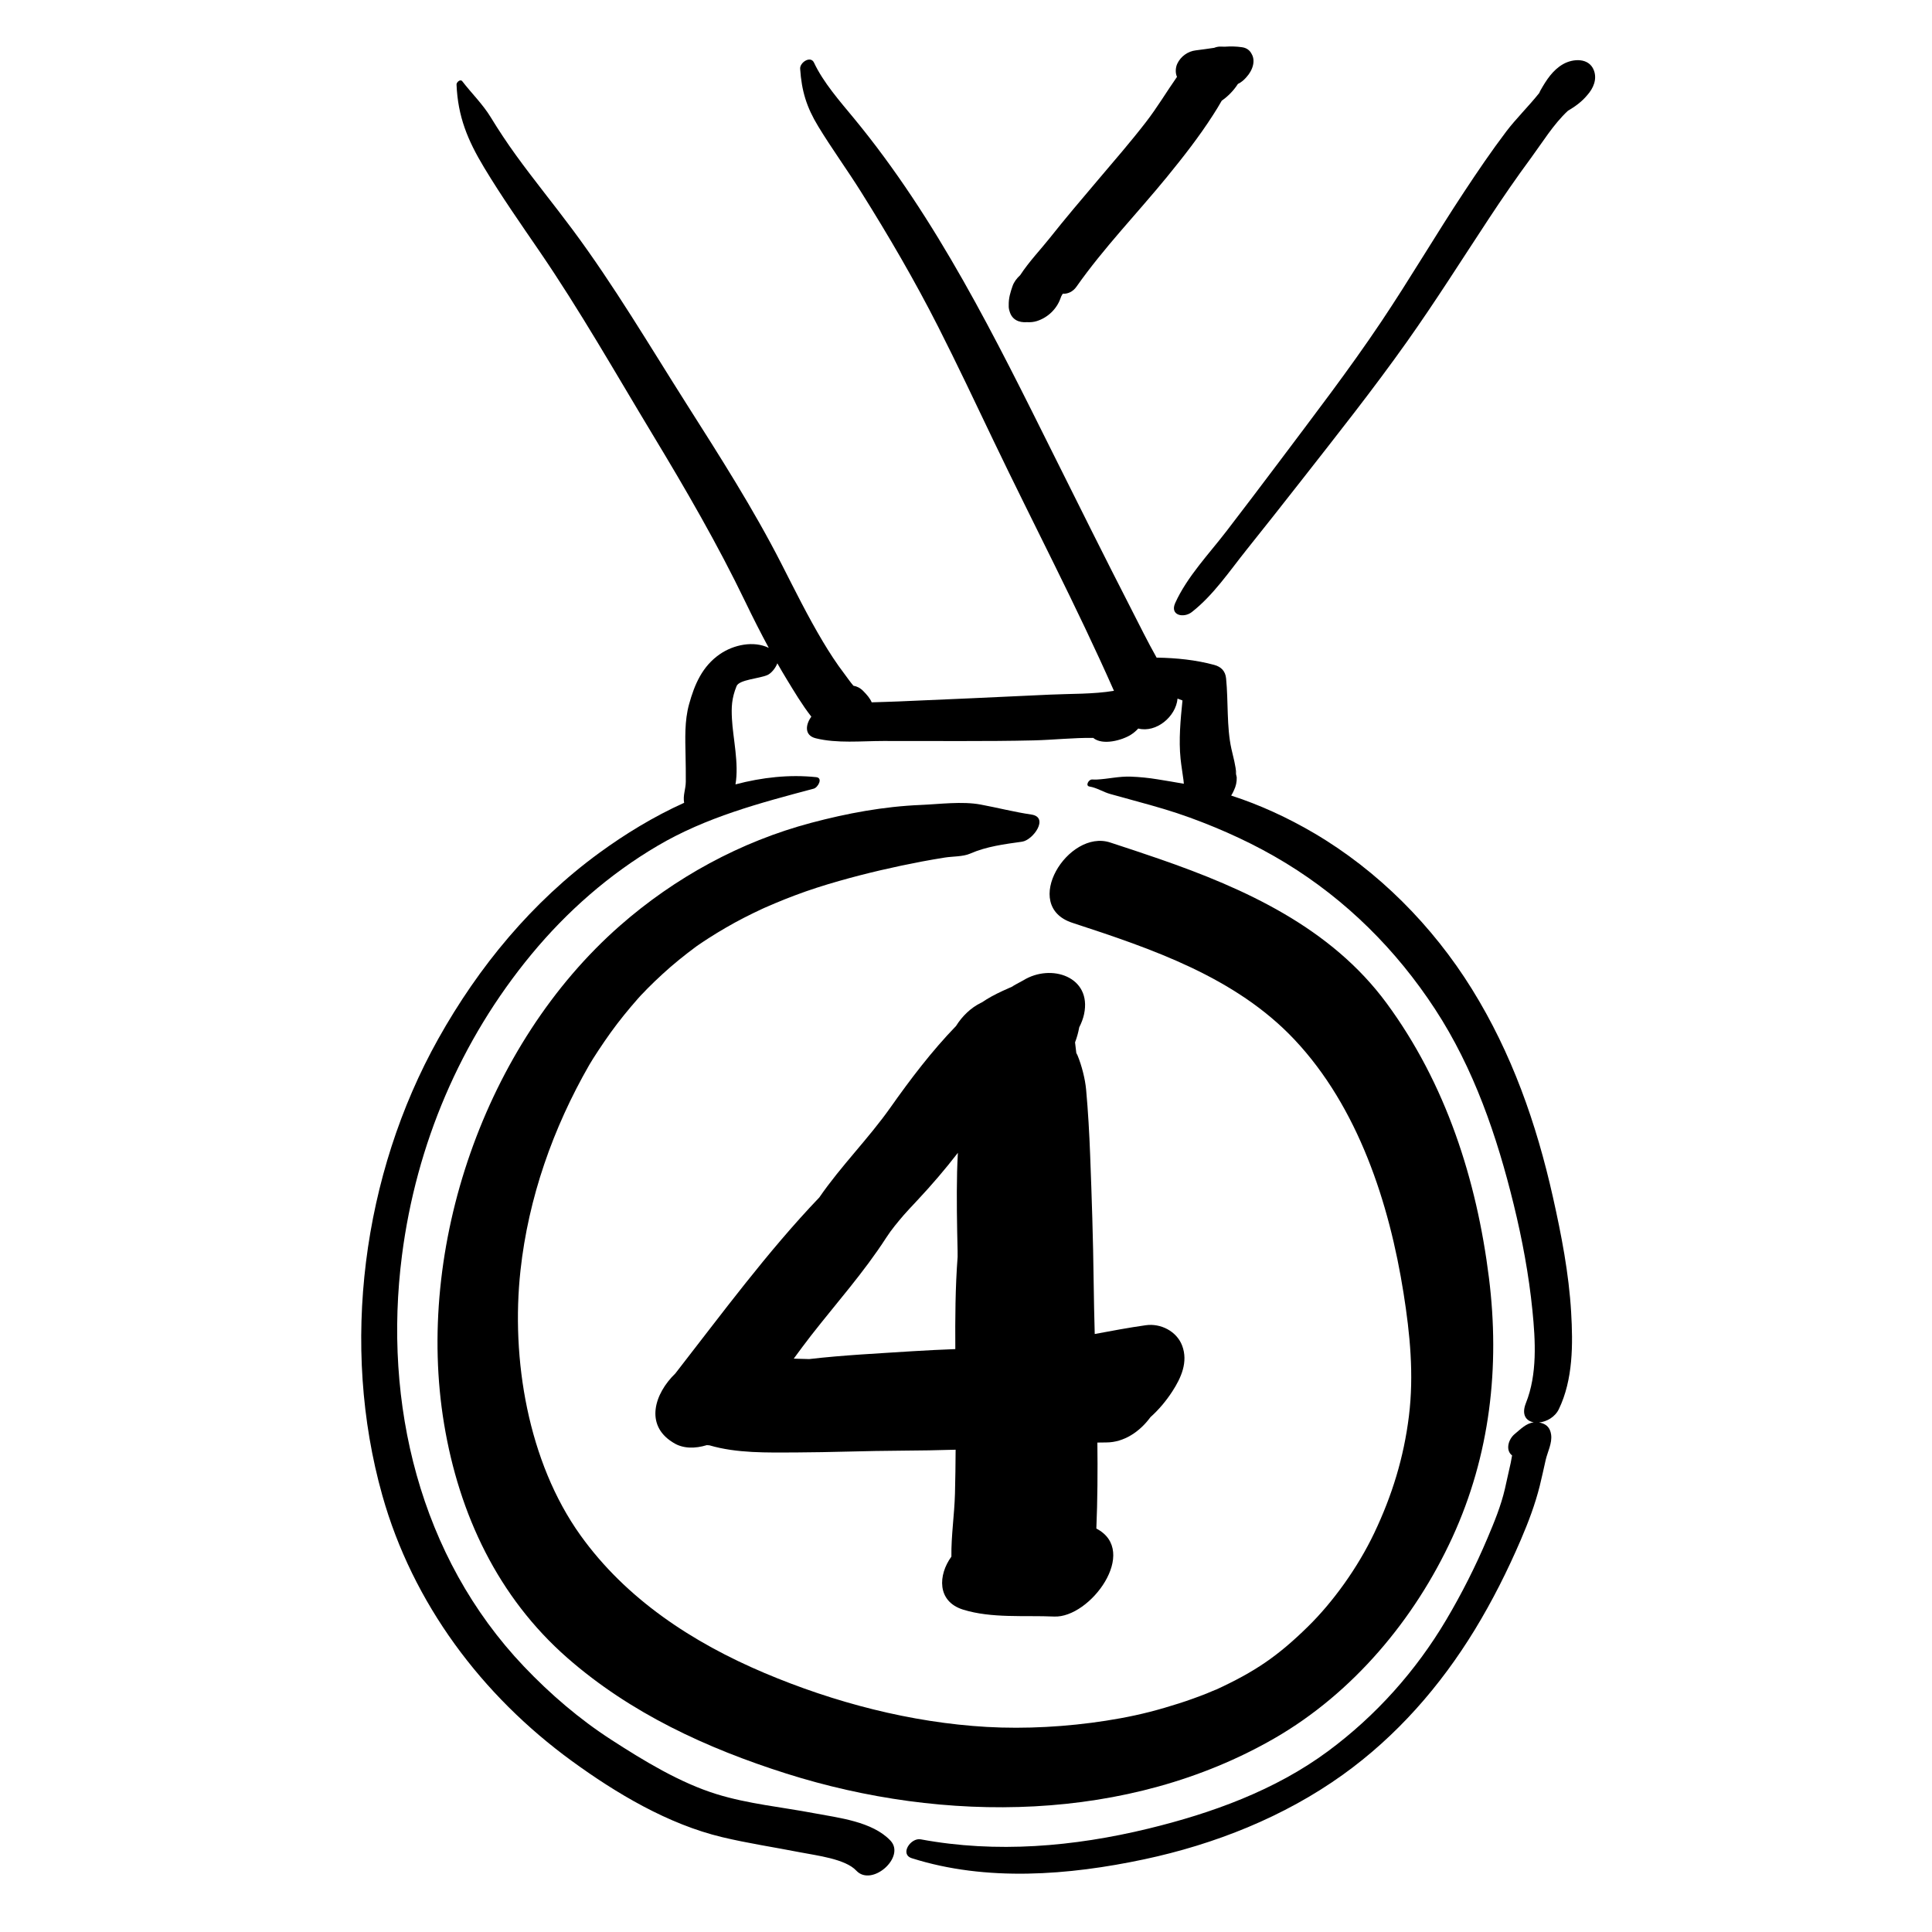 <?xml version="1.0" encoding="utf-8"?>
<!-- Generator: Adobe Illustrator 17.0.0, SVG Export Plug-In . SVG Version: 6.00 Build 0)  -->
<!DOCTYPE svg PUBLIC "-//W3C//DTD SVG 1.0//EN" "http://www.w3.org/TR/2001/REC-SVG-20010904/DTD/svg10.dtd">
<svg version="1.0" id="Layer_1" xmlns="http://www.w3.org/2000/svg" xmlns:xlink="http://www.w3.org/1999/xlink" x="0px" y="0px"
	 width="566.93px" height="566.93px" viewBox="0 0 566.93 566.93" enable-background="new 0 0 566.93 566.93" xml:space="preserve">
<path d="M284.872,204.908c-7.098,0.321-14.196,0.617-21.294,0.928c-2.555,0.112-5.165,0.161-7.782,0.256
	c-0.519-1.221-1.456-2.273-2.5-3.337c-0.872-0.889-1.853-1.367-2.865-1.53c-0.985-1.148-1.852-2.448-2.688-3.544
	c-2.283-2.989-4.341-6.175-6.271-9.401c-4.417-7.386-8.233-15.128-12.145-22.788c-8.315-16.282-18.054-31.489-27.846-46.917
	c-10.886-17.152-21.273-34.763-33.388-51.086c-5.49-7.398-11.325-14.531-16.728-21.998c-2.598-3.59-5.047-7.291-7.357-11.072
	c-2.38-3.895-5.604-7.002-8.363-10.582c-0.563-0.729-1.709,0.292-1.681,0.965c0.394,9.42,3.25,16.316,8.099,24.37
	c5.074,8.429,10.721,16.485,16.273,24.601c11.855,17.328,22.248,35.648,33.097,53.619c9.792,16.218,19.114,32.262,27.334,49.33
	c2.172,4.51,4.437,8.983,6.822,13.389c-4.455-2.161-10.31-0.934-14.337,1.839c-5.161,3.554-7.438,8.862-9.055,14.717
	c-1.355,4.915-1.117,10.024-1.025,15.076c0.047,2.55,0.094,5.1,0.069,7.65c-0.022,2.264-0.89,3.976-0.486,6.184
	c-8.992,4.045-17.465,9.263-24.916,14.704c-19.726,14.404-35.372,33.35-47.255,54.597c-22.252,39.787-28.765,89.991-16.394,133.934
	c8.916,31.671,29.158,58.664,55.588,77.923c13.097,9.544,28.257,18.575,44.141,22.365c7.536,1.798,15.214,2.945,22.813,4.433
	c4.84,0.948,13.322,1.925,16.544,5.391c4.535,4.879,14.562-3.992,10.029-8.802c-5.318-5.644-15.297-6.704-22.483-8.065
	c-9.456-1.79-19.239-2.716-28.46-5.555c-10.835-3.334-21.531-9.871-30.991-15.988c-9.38-6.065-17.917-13.401-25.608-21.483
	c-30.646-32.205-41.387-77.326-35.803-120.68c4.187-32.497,17.104-63.043,38.004-88.324c10.419-12.604,22.851-23.499,36.947-31.806
	c14.344-8.453,29.949-12.554,45.875-16.796c1.232-0.329,2.801-3.154,0.724-3.374c-7.879-0.833-15.869,0.06-23.688,2.12
	c1.068-6.121-0.755-13.633-1.04-19.256c-0.171-3.359-0.111-5.944,1.36-9.588c0.769-1.901,6.724-2.198,9.073-3.25
	c1.04-0.466,2.326-1.92,2.888-3.434c0.918,1.605,1.848,3.205,2.813,4.782c2.122,3.468,4.444,7.409,7.167,10.874
	c-1.706,2.307-2.133,5.491,1.288,6.342c6.247,1.556,13.412,0.797,19.814,0.795c7.666-0.001,15.331,0.022,22.997,0.021
	c7.046-0.001,14.09-0.027,21.135-0.196c5.714-0.137,11.668-0.801,17.473-0.732c2.771,2.301,8.495,0.687,11.032-0.909
	c0.824-0.519,1.557-1.145,2.192-1.838c5.274,1.333,11.049-3.485,11.528-8.784c0.483,0.177,0.965,0.358,1.445,0.545
	c-0.574,5.676-1.133,11.587-0.556,17.128c0.215,2.073,0.578,4.133,0.847,6.2c0.049,0.372,0.073,0.746,0.11,1.119
	c-2.576-0.47-5.163-0.886-7.774-1.314c-2.557-0.419-5.133-0.676-7.723-0.778c-3.527-0.139-6.621,0.681-10.066,0.853
	c-0.473-0.003-0.946-0.007-1.42-0.011c-0.949-0.008-1.995,1.852-0.705,2.061c2.221,0.36,4.045,1.65,6.217,2.225
	c2.581,0.684,5.148,1.438,7.728,2.135c5.237,1.416,10.414,2.896,15.522,4.759c9.777,3.566,19.26,7.916,28.146,13.344
	c17.734,10.833,32.417,25.462,43.777,42.833c11.409,17.447,18.185,37.279,23.104,57.397c2.497,10.211,4.434,20.567,5.482,31.031
	c0.887,8.844,1.47,18.741-1.902,27.169c-1.395,3.486,0.081,5.306,2.308,5.682c-2.252,0.266-3.838,1.976-5.592,3.414
	c-1.937,1.589-2.759,4.821-0.779,6.291c-0.169,0.842-0.311,1.794-0.404,2.19c-0.596,2.531-1.114,5.08-1.703,7.613
	c-1.173,5.05-3.126,9.771-5.142,14.531c-3.489,8.237-7.529,16.235-12.09,23.93c-8.894,15.004-20.662,28.157-34.677,38.527
	c-15.53,11.491-34.151,18.215-52.768,22.731c-21.815,5.292-44.552,7.261-66.743,3.135c-2.948-0.548-6.262,4.385-2.613,5.542
	c21.836,6.925,46.071,5.021,68.186,0.318c20.698-4.401,40.991-12.432,58.239-24.785c15.791-11.31,28.662-26.017,38.754-42.555
	c5.173-8.478,9.619-17.334,13.537-26.457c2.21-5.146,4.162-10.309,5.529-15.746c0.635-2.525,1.161-5.079,1.745-7.617
	c0.56-2.428,1.952-4.952,1.6-7.461c-0.259-1.846-1.2-3.003-3.037-3.46c-0.175-0.044-0.344-0.074-0.512-0.102
	c2.225-0.215,4.691-1.575,5.822-3.921c4.191-8.695,4.154-19.052,3.601-28.48c-0.668-11.381-2.865-22.672-5.354-33.776
	c-4.842-21.598-12.059-42.17-23.784-61.047c-11.483-18.486-27.504-34.677-46.308-45.721c-7.629-4.481-15.844-8.285-24.312-11.025
	c0.323-0.508,0.602-1.033,0.817-1.544c0.583-1.2,0.854-2.465,0.813-3.796c-0.45-1.994-0.499-2.311-0.145-0.953
	c-0.125-2.5-0.889-5.032-1.427-7.465c-1.416-6.41-0.874-13.847-1.551-20.628c-0.213-2.135-1.436-3.391-3.46-3.943
	c-5.414-1.477-11.111-2.041-16.711-2.142c-0.065-0.001-0.137,0.013-0.205,0.018c-2.645-4.688-5.022-9.535-7.477-14.321
	c-7.688-14.993-15.195-30.074-22.711-45.154c-17.089-34.285-34.186-69.187-58.706-98.882c-4.07-4.929-8.931-10.444-11.654-16.257
	c-1.006-2.146-4.188-0.044-4.064,1.798c0.438,6.527,1.866,11.251,5.321,16.932c3.963,6.517,8.479,12.714,12.537,19.183
	c8.091,12.896,15.778,26.064,22.669,39.644c5.601,11.037,10.889,22.261,16.234,33.425c11.705,24.448,24.366,48.551,35.323,73.355
	c-6.111,1.018-12.659,0.828-18.783,1.118C300.358,204.2,292.615,204.557,284.872,204.908z"/>
<path d="M302.635,239.022c-5.057-0.749-9.918-2.012-14.895-2.935c-5.43-1.007-11.994-0.114-17.501,0.114
	c-10.934,0.453-21.623,2.442-32.191,5.248c-20.733,5.504-40.024,16.047-56.13,30.185c-39.666,34.821-60.186,94.455-51.603,146.22
	c4.396,26.519,15.808,50.804,36.177,68.65c18.515,16.222,40.931,26.543,64.216,33.926c46.326,14.688,100.282,14.429,143.264-10.334
	c23.036-13.271,41.169-34.945,52.198-58.931c11.09-24.118,14.018-50.098,10.746-76.221c-3.611-28.847-12.668-56.99-30.033-80.567
	c-16.323-22.164-41.496-33.615-66.773-42.364c-4.764-1.649-9.551-3.226-14.342-4.793c-12.299-4.025-26.382,18.568-11.108,23.566
	c23.349,7.64,47.923,15.94,65.192,34.279c18.698,19.856,27.823,47.976,32.007,74.39c1.9,11.993,3.069,23.943,1.581,36.051
	c-1.504,12.229-4.966,23.397-10.187,34.362c-4.869,10.226-12.145,20.282-19.448,27.441c-8.918,8.741-15.529,13.224-27.065,18.553
	c0.947-0.454-2.786,1.133-2.528,1.029c-1.352,0.545-2.722,1.043-4.091,1.542c-2.761,1.006-5.569,1.876-8.388,2.706
	c-5.989,1.761-11.333,2.872-17.203,3.789c-11.445,1.787-23.724,2.47-34.959,1.826c-22.284-1.276-44.778-7.166-65.288-15.849
	c-21.008-8.895-40.52-21.63-53.943-40.375c-15.429-21.545-20.438-51.84-17.606-77.751c2.324-21.267,9.535-41.738,20.155-60.244
	c1.157-2.016,4.045-6.392,6.31-9.542c2.485-3.456,5.183-6.756,7.991-9.952c0.387-0.436,0.779-0.864,1.172-1.294
	c-0.613,0.692,1.486-1.522,1.606-1.645c1.434-1.46,2.924-2.862,4.428-4.249c3.149-2.902,6.493-5.585,9.932-8.133
	c0.153-0.106,0.336-0.233,0.576-0.401c0.986-0.683,1.993-1.337,2.999-1.991c1.676-1.089,3.393-2.113,5.118-3.12
	c3.458-2.02,7.038-3.825,10.666-5.518c0.282-0.128,0.5-0.227,0.675-0.307c1.058-0.458,2.117-0.911,3.178-1.364
	c1.884-0.805,3.794-1.547,5.71-2.273c4.271-1.619,8.629-2.995,13.02-4.245c7.943-2.262,16.118-4.145,24.23-5.689
	c2.236-0.426,4.482-0.801,6.729-1.166c2.249-0.364,5.35-0.237,7.427-1.15c4.818-2.116,10.089-2.783,15.256-3.507
	C303.148,246.533,307.964,239.812,302.635,239.022z"/>
<path d="M344.858,176.945c-1.657,3.662,2.499,4.516,4.865,2.666c6.344-4.958,11.108-12.088,16.108-18.333
	c5.272-6.586,10.502-13.208,15.702-19.851c10.631-13.58,21.378-27.117,31.352-41.194c8.34-11.771,16.047-23.995,23.982-36.038
	c4.006-6.081,8.135-12.08,12.459-17.939c3.092-4.191,6.592-9.901,10.763-13.745c2.171-1.273,4.099-2.691,5.646-4.557
	c1.819-2.021,2.981-4.687,1.967-7.335c-1.433-3.736-6.111-3.451-9.003-1.81c-3.046,1.729-4.925,4.665-6.606,7.62
	c-0.164,0.288-0.287,0.565-0.4,0.84c-3.07,3.877-6.807,7.504-9.709,11.334c-4.369,5.765-8.431,11.762-12.416,17.796
	c-8.277,12.53-15.877,25.49-24.234,37.969c-9.481,14.16-19.969,27.785-30.191,41.417c-5.048,6.73-10.143,13.426-15.264,20.101
	C354.738,162.585,348.364,169.203,344.858,176.945z"/>
<path d="M322.179,52.82c-4.782,5.643-9.575,11.27-14.168,17.07c-2.532,3.199-6.063,6.894-8.645,10.856
	c-1.03,0.936-1.833,2.029-2.231,3.171c-0.672,1.929-1.183,3.591-1.132,5.657c-0.032,0.638,0.06,1.203,0.232,1.713
	c0.673,2.516,2.725,3.434,5.125,3.25c1.01,0.066,2.023-0.043,2.905-0.325c3.204-1.024,5.787-3.508,6.898-6.585
	c0.098-0.227,0.182-0.457,0.257-0.689c0.142-0.249,0.29-0.493,0.434-0.741c1.374,0.087,2.942-0.521,4.027-2.066
	c8.001-11.394,17.857-21.55,26.651-32.327c4.72-5.783,9.339-11.686,13.371-17.974c0.886-1.381,1.786-2.811,2.611-4.29
	c1.849-1.271,3.527-3.009,4.737-4.907c0.889-0.431,1.687-1.067,2.352-1.824c0.033-0.034,0.063-0.07,0.095-0.104
	c0.01-0.012,0.021-0.024,0.032-0.036c0.979-1.064,1.701-2.348,1.977-3.636c0.269-1.25,0.083-2.336-0.422-3.194
	c-0.493-0.998-1.387-1.759-2.752-1.968c-1.751-0.269-3.452-0.282-5.137-0.167c-0.424-0.009-0.847-0.019-1.271-0.028
	c-0.6-0.013-1.228,0.12-1.854,0.363c-1.775,0.24-3.556,0.535-5.383,0.741c-2.317,0.262-4.422,1.791-5.416,3.904
	c-0.533,1.133-0.628,2.704-0.093,3.878c-3.066,4.372-5.817,9.01-9.092,13.242C331.785,41.631,326.938,47.204,322.179,52.82z"/>
<path d="M316.691,301.457c0.657-1.276,1.145-2.575,1.417-3.844c2.361-11.021-9.672-14.971-17.813-9.949
	c-0.395,0.244-4.631,2.443-2.68,1.582c-2.281,1.007-4.531,1.989-6.716,3.19c-0.942,0.518-1.841,1.079-2.71,1.67
	c-0.142,0.069-0.282,0.139-0.424,0.208c-2.835,1.394-5.421,3.854-7.229,6.761c-7.128,7.364-13.368,15.592-19.267,23.946
	c-6.473,9.167-14.509,17.135-20.846,26.356c-15.27,15.984-28.672,34.226-42.252,51.655c-6.147,5.941-8.928,15.049-0.889,20.124
	c0.116,0.074,0.232,0.147,0.349,0.22c2.786,1.759,6.357,1.738,9.77,0.687c0.263,0.02,0.524,0.039,0.784,0.056
	c8.035,2.36,16.976,2.122,25.161,2.094c10.457-0.036,20.908-0.485,31.367-0.53c5.237-0.022,10.474-0.124,15.709-0.277
	c-0.026,4.301-0.081,8.601-0.193,12.901c-0.16,6.148-1.133,12.324-1.047,18.47c-3.929,5.381-4.268,13.139,3.4,15.542
	c8.345,2.614,18.085,1.654,26.75,2.041c10.571,0.472,25.116-19.213,12.384-25.819c0.353-8.384,0.403-16.803,0.3-25.234
	c0.865-0.018,1.73-0.034,2.594-0.034c5.241,0.003,9.906-3.204,12.981-7.422c2.427-2.171,4.568-4.711,6.388-7.507
	c2.603-3.997,4.745-8.704,2.898-13.522c-1.605-4.188-6.283-6.563-10.654-5.946c-5.02,0.71-10.001,1.646-14.982,2.576
	c-0.136-5.118-0.254-10.229-0.315-15.327c-0.149-12.365-0.554-24.738-1.025-37.095c-0.245-6.446-0.602-12.865-1.187-19.291
	c-0.291-3.187-1.302-7.091-2.525-10.06c-0.104-0.25-0.232-0.465-0.354-0.688c-0.116-1.041-0.244-2.081-0.369-3.116
	C316.003,304.463,316.419,302.994,316.691,301.457z M237.434,398.812c-1.503-0.037-3.009-0.081-4.517-0.13
	c1.678-2.277,3.35-4.56,5.093-6.792c7.517-9.625,15.437-18.462,22.087-28.767c1.504-2.33,3.308-4.467,5.103-6.573
	c0.578-0.656,1.169-1.3,1.76-1.944c0.114-0.109,2.349-2.511,2.255-2.411c4.194-4.481,8.12-9.059,11.867-13.91
	c-0.1,1.868-0.188,3.731-0.231,5.581c-0.178,7.765-0.029,15.497,0.147,23.26c0.013,0.545,0.013,1.116,0.005,1.704
	c-0.678,8.959-0.736,18.013-0.674,27.052c-4.207,0.175-8.41,0.351-12.59,0.624C257.625,397.168,247.501,397.642,237.434,398.812z"/>
</svg>
